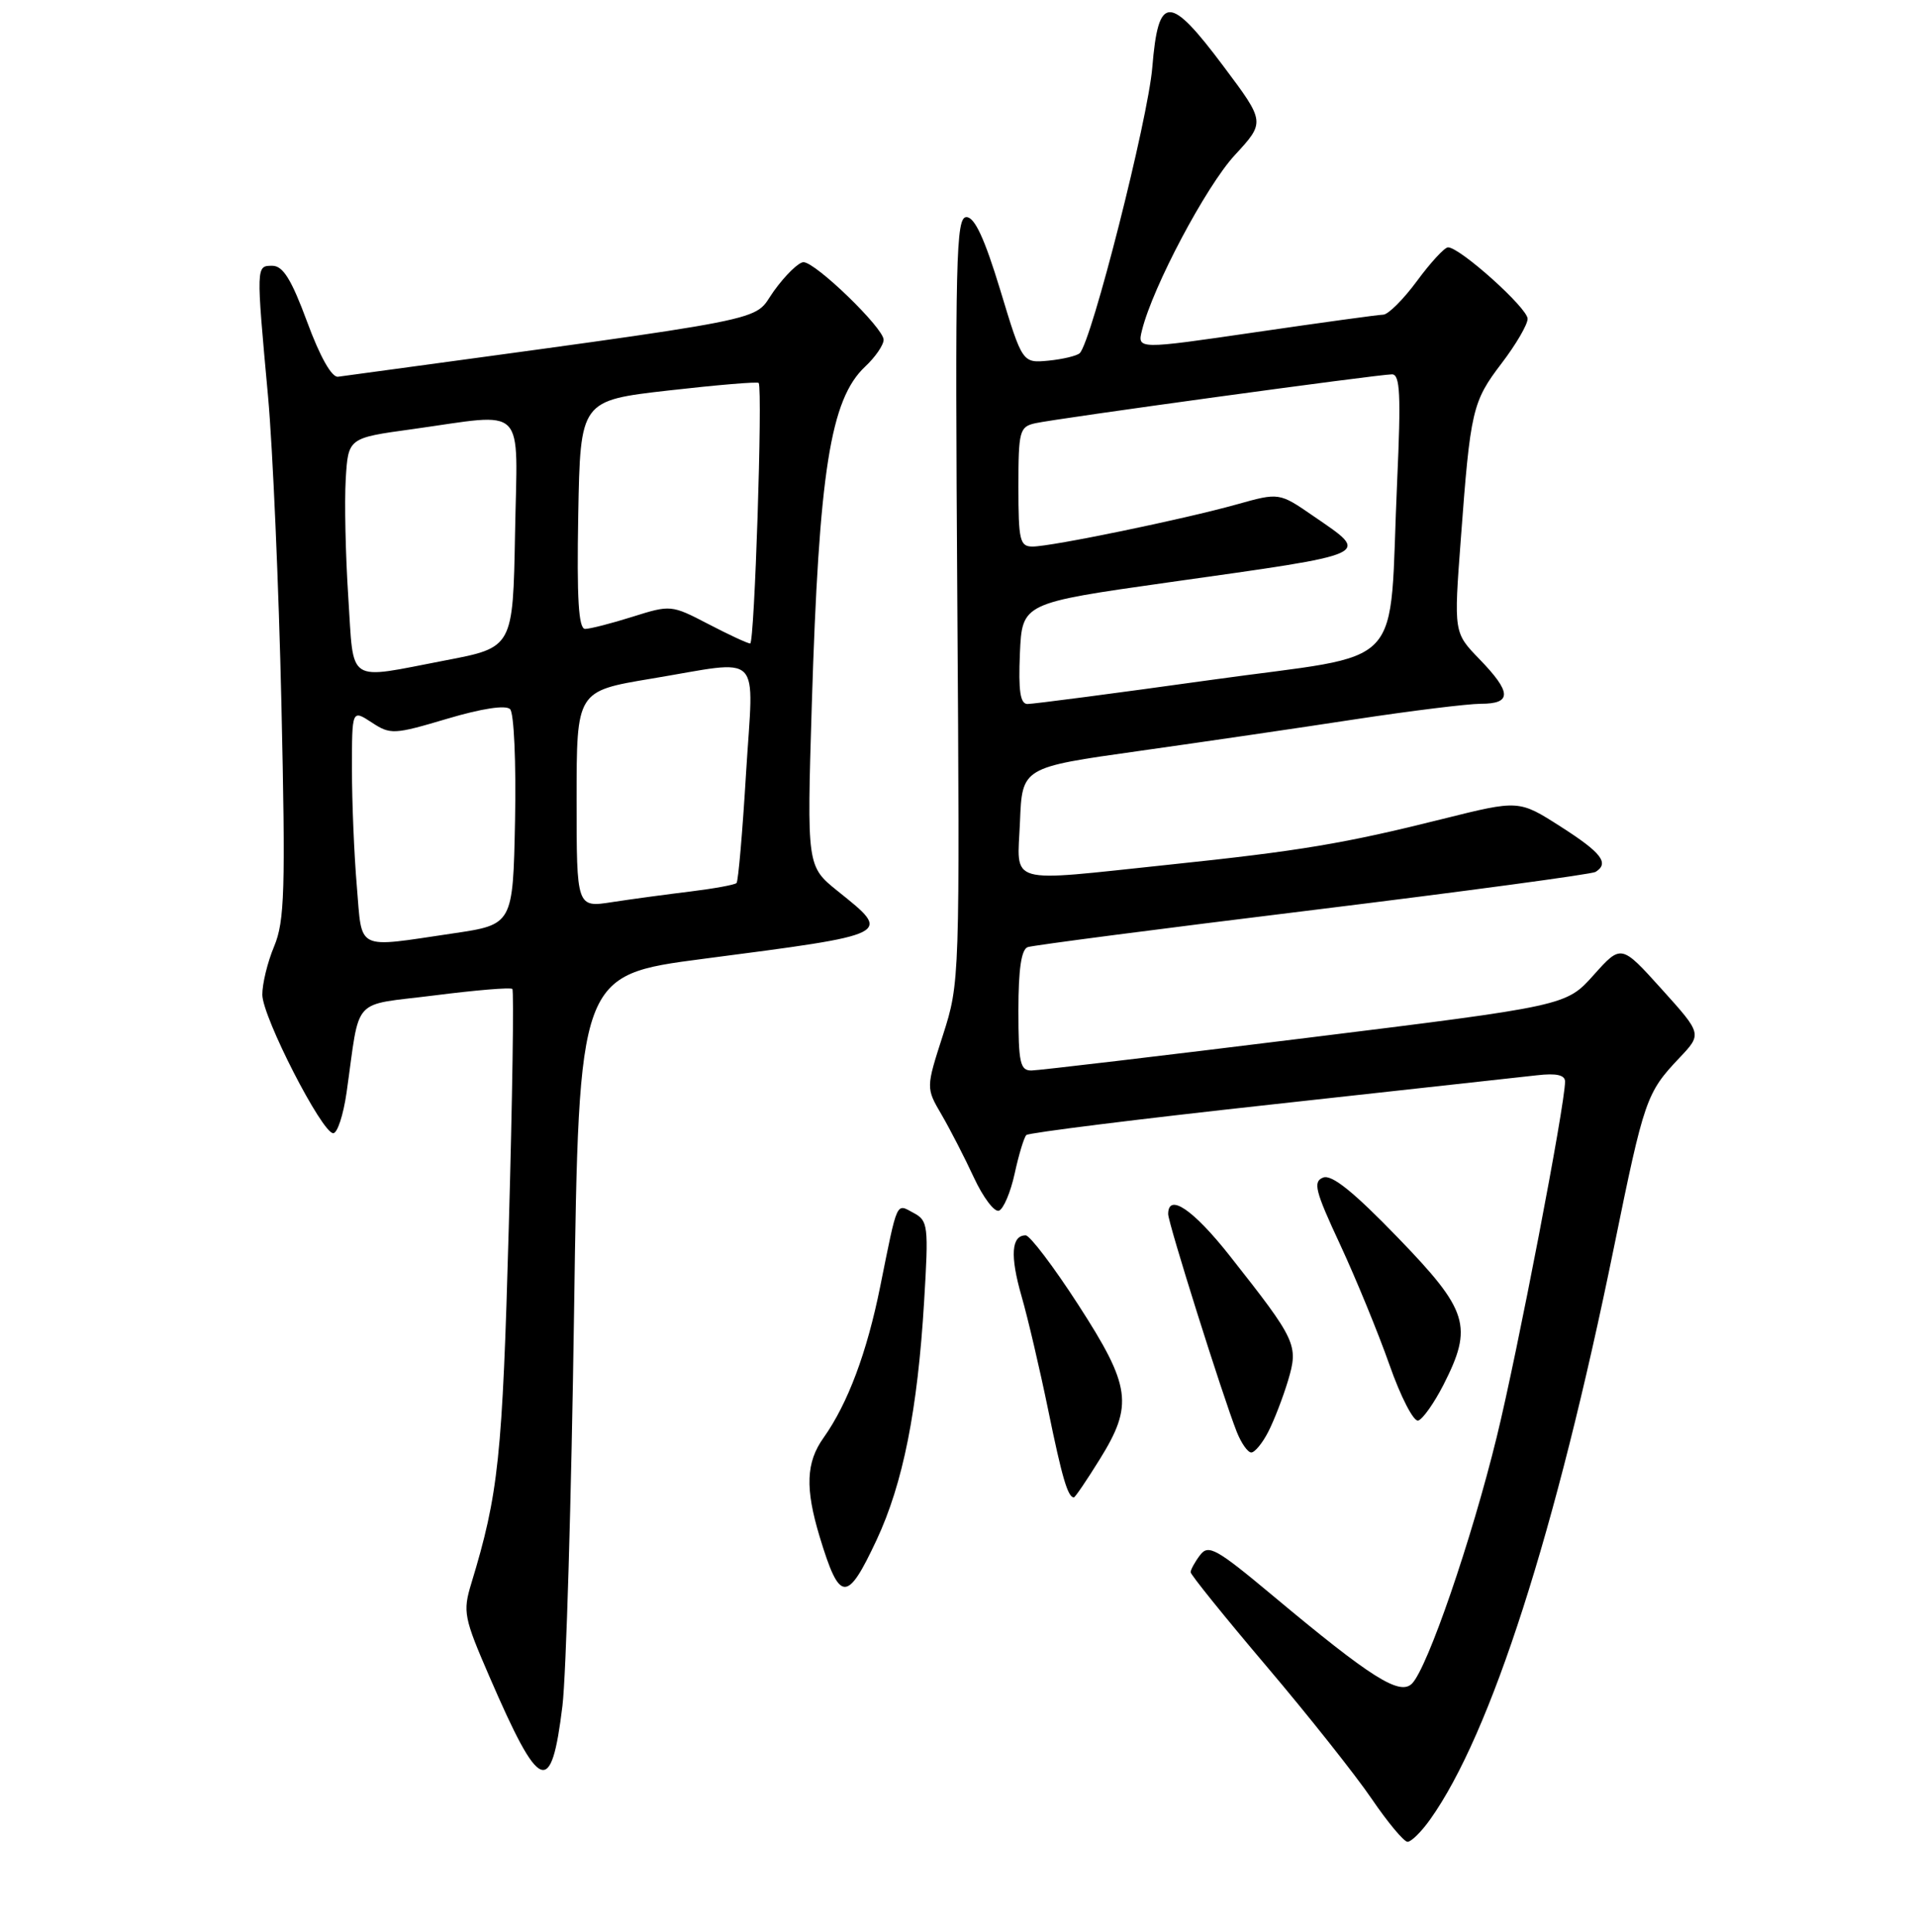 <?xml version="1.0" encoding="UTF-8" standalone="no"?>
<!DOCTYPE svg PUBLIC "-//W3C//DTD SVG 1.1//EN" "http://www.w3.org/Graphics/SVG/1.1/DTD/svg11.dtd" >
<svg xmlns="http://www.w3.org/2000/svg" xmlns:xlink="http://www.w3.org/1999/xlink" version="1.1" viewBox="0 0 256 258">
 <g >
 <path fill="currentColor"
d=" M 190.99 243.01 C 199.10 231.62 207.79 204.56 215.55 166.50 C 219.57 146.79 219.85 145.97 224.27 141.30 C 227.30 138.10 227.30 138.10 221.90 132.11 C 216.50 126.12 216.50 126.12 212.82 130.23 C 209.15 134.34 209.15 134.34 174.32 138.65 C 155.17 141.02 138.71 142.97 137.75 142.98 C 136.23 143.00 136.00 141.96 136.00 134.97 C 136.00 129.44 136.39 126.80 137.25 126.50 C 137.94 126.26 155.07 124.03 175.32 121.55 C 195.57 119.06 212.56 116.77 213.07 116.46 C 214.95 115.29 213.88 113.90 208.42 110.41 C 202.84 106.84 202.84 106.84 192.67 109.38 C 179.53 112.67 173.61 113.66 156.14 115.49 C 134.06 117.81 135.86 118.33 136.21 109.75 C 136.50 102.50 136.50 102.50 152.00 100.32 C 160.53 99.12 173.57 97.21 181.00 96.07 C 188.43 94.94 195.96 94.01 197.75 94.00 C 201.92 94.00 201.88 92.49 197.57 88.04 C 194.14 84.50 194.14 84.50 195.08 72.00 C 196.36 54.75 196.62 53.65 200.54 48.51 C 202.44 46.02 204.00 43.35 204.00 42.58 C 204.00 41.14 194.89 32.97 193.36 33.04 C 192.89 33.06 191.02 35.09 189.22 37.54 C 187.41 39.99 185.39 42.01 184.72 42.03 C 184.05 42.04 176.38 43.10 167.68 44.37 C 151.86 46.68 151.86 46.68 152.51 44.09 C 153.95 38.29 161.04 24.92 164.87 20.75 C 168.97 16.31 168.97 16.31 163.43 8.91 C 156.15 -0.82 154.69 -0.81 153.88 9.00 C 153.31 15.94 145.77 45.65 144.19 47.17 C 143.81 47.53 141.93 47.98 140.02 48.17 C 136.53 48.50 136.53 48.50 133.58 38.75 C 131.48 31.85 130.16 29.00 129.06 29.00 C 127.66 29.00 127.54 34.33 127.84 80.10 C 128.18 130.94 128.17 131.24 125.92 138.26 C 123.65 145.31 123.65 145.31 125.75 148.90 C 126.90 150.88 128.84 154.65 130.06 157.29 C 131.28 159.92 132.78 161.91 133.39 161.71 C 134.00 161.50 134.95 159.27 135.50 156.75 C 136.05 154.22 136.75 151.91 137.06 151.60 C 137.37 151.30 151.99 149.47 169.56 147.55 C 187.13 145.62 203.19 143.85 205.25 143.62 C 207.84 143.32 209.00 143.58 209.00 144.46 C 209.00 147.56 202.64 180.66 199.88 191.92 C 196.50 205.73 190.64 222.77 188.56 224.87 C 186.92 226.51 183.13 224.12 169.99 213.14 C 162.40 206.80 161.37 206.23 160.25 207.72 C 159.56 208.63 159.00 209.66 159.00 209.99 C 159.00 210.33 163.56 215.98 169.13 222.55 C 174.70 229.12 181.02 237.09 183.17 240.25 C 185.32 243.41 187.48 246.00 187.97 246.00 C 188.46 246.00 189.82 244.66 190.99 243.01 Z  M 75.11 227.84 C 75.60 223.81 76.30 200.19 76.66 175.37 C 77.31 130.24 77.31 130.24 93.90 128.07 C 119.37 124.75 119.15 124.86 111.87 119.02 C 107.75 115.70 107.75 115.70 108.41 94.10 C 109.37 62.96 110.89 53.33 115.53 48.97 C 116.89 47.70 118.00 46.08 118.00 45.38 C 118.00 43.82 108.96 35.06 107.31 35.02 C 106.66 35.01 104.88 36.74 103.34 38.88 C 100.31 43.09 105.15 42.14 45.14 50.32 C 44.30 50.43 42.73 47.65 41.02 43.00 C 38.92 37.32 37.79 35.50 36.37 35.50 C 34.19 35.50 34.19 35.40 35.80 53.00 C 36.42 59.88 37.23 78.34 37.58 94.02 C 38.14 118.94 38.01 123.03 36.61 126.40 C 35.72 128.51 35.02 131.43 35.03 132.87 C 35.07 135.88 42.99 151.33 44.50 151.36 C 45.05 151.37 45.85 148.93 46.28 145.94 C 48.15 132.84 46.75 134.38 58.03 132.95 C 63.52 132.25 68.19 131.86 68.42 132.09 C 68.64 132.31 68.43 146.68 67.94 164.00 C 67.09 194.70 66.58 199.52 62.93 211.52 C 61.79 215.28 61.95 216.07 65.36 223.94 C 72.10 239.52 73.61 240.12 75.11 227.84 Z  M 117.07 205.67 C 120.59 198.13 122.54 188.37 123.41 173.80 C 124.02 163.70 123.94 163.04 122.01 162.01 C 119.64 160.73 119.90 160.16 117.55 171.81 C 115.77 180.67 113.21 187.48 109.99 192.02 C 107.63 195.32 107.50 198.78 109.47 205.29 C 112.14 214.08 113.11 214.13 117.07 205.67 Z  M 146.85 194.93 C 151.38 187.65 151.03 185.16 143.98 174.25 C 140.69 169.16 137.53 165.00 136.97 165.00 C 135.05 165.00 134.87 167.74 136.42 173.13 C 137.27 176.08 138.87 182.93 139.98 188.34 C 141.82 197.33 142.60 200.00 143.41 200.00 C 143.57 200.00 145.12 197.72 146.85 194.93 Z  M 169.36 191.25 C 170.14 189.74 171.33 186.65 172.01 184.39 C 173.42 179.65 173.14 179.04 164.24 167.75 C 159.35 161.55 156.00 159.28 156.00 162.16 C 156.00 163.37 163.25 186.40 165.16 191.25 C 165.76 192.76 166.63 194.00 167.10 194.00 C 167.56 194.00 168.59 192.76 169.36 191.25 Z  M 192.75 184.99 C 196.75 177.14 196.11 175.06 186.66 165.29 C 180.76 159.19 177.85 156.84 176.70 157.28 C 175.31 157.82 175.61 159.04 178.95 166.20 C 181.07 170.77 184.04 178.00 185.55 182.29 C 187.05 186.57 188.78 189.92 189.39 189.74 C 190.00 189.55 191.51 187.41 192.75 184.99 Z  M 136.20 87.27 C 136.50 80.55 136.50 80.55 156.00 77.79 C 183.72 73.88 183.04 74.19 175.41 68.94 C 170.83 65.78 170.83 65.78 165.16 67.37 C 158.06 69.36 140.41 73.00 137.89 73.00 C 136.19 73.00 136.00 72.18 136.00 65.02 C 136.00 57.56 136.15 57.00 138.25 56.53 C 141.06 55.90 184.07 50.00 185.89 50.00 C 186.97 50.00 187.10 52.71 186.58 64.25 C 185.40 90.25 188.35 87.09 161.68 90.82 C 148.93 92.60 137.92 94.04 137.20 94.03 C 136.24 94.01 135.99 92.26 136.20 87.27 Z  M 47.65 118.35 C 47.29 114.14 47.00 107.11 47.00 102.73 C 47.00 94.77 47.00 94.77 49.63 96.49 C 52.14 98.14 52.59 98.12 59.72 96.00 C 64.36 94.62 67.54 94.14 68.12 94.72 C 68.64 95.24 68.93 101.83 68.78 109.57 C 68.50 123.49 68.50 123.49 60.50 124.67 C 47.35 126.61 48.39 127.12 47.65 118.35 Z  M 77.00 106.77 C 77.00 92.31 77.00 92.31 86.95 90.65 C 102.10 88.14 100.64 86.69 99.63 103.25 C 99.16 111.09 98.59 117.70 98.36 117.94 C 98.14 118.18 95.38 118.68 92.23 119.07 C 89.08 119.45 84.36 120.09 81.75 120.49 C 77.00 121.23 77.00 121.23 77.00 106.77 Z  M 46.51 79.75 C 46.14 74.11 45.99 67.03 46.17 64.00 C 46.50 58.50 46.50 58.50 55.00 57.33 C 70.56 55.17 69.09 53.69 68.78 71.24 C 68.50 86.48 68.50 86.48 59.50 88.20 C 46.10 90.77 47.29 91.54 46.51 79.75 Z  M 94.55 83.33 C 89.67 80.79 89.54 80.78 84.46 82.38 C 81.64 83.27 78.79 84.00 78.14 84.00 C 77.26 84.00 77.02 80.01 77.22 68.75 C 77.50 53.50 77.50 53.50 89.32 52.15 C 95.81 51.41 101.21 50.96 101.32 51.15 C 101.86 52.18 100.76 85.99 100.18 85.95 C 99.81 85.93 97.27 84.75 94.55 83.33 Z "/>
</g>
</svg>